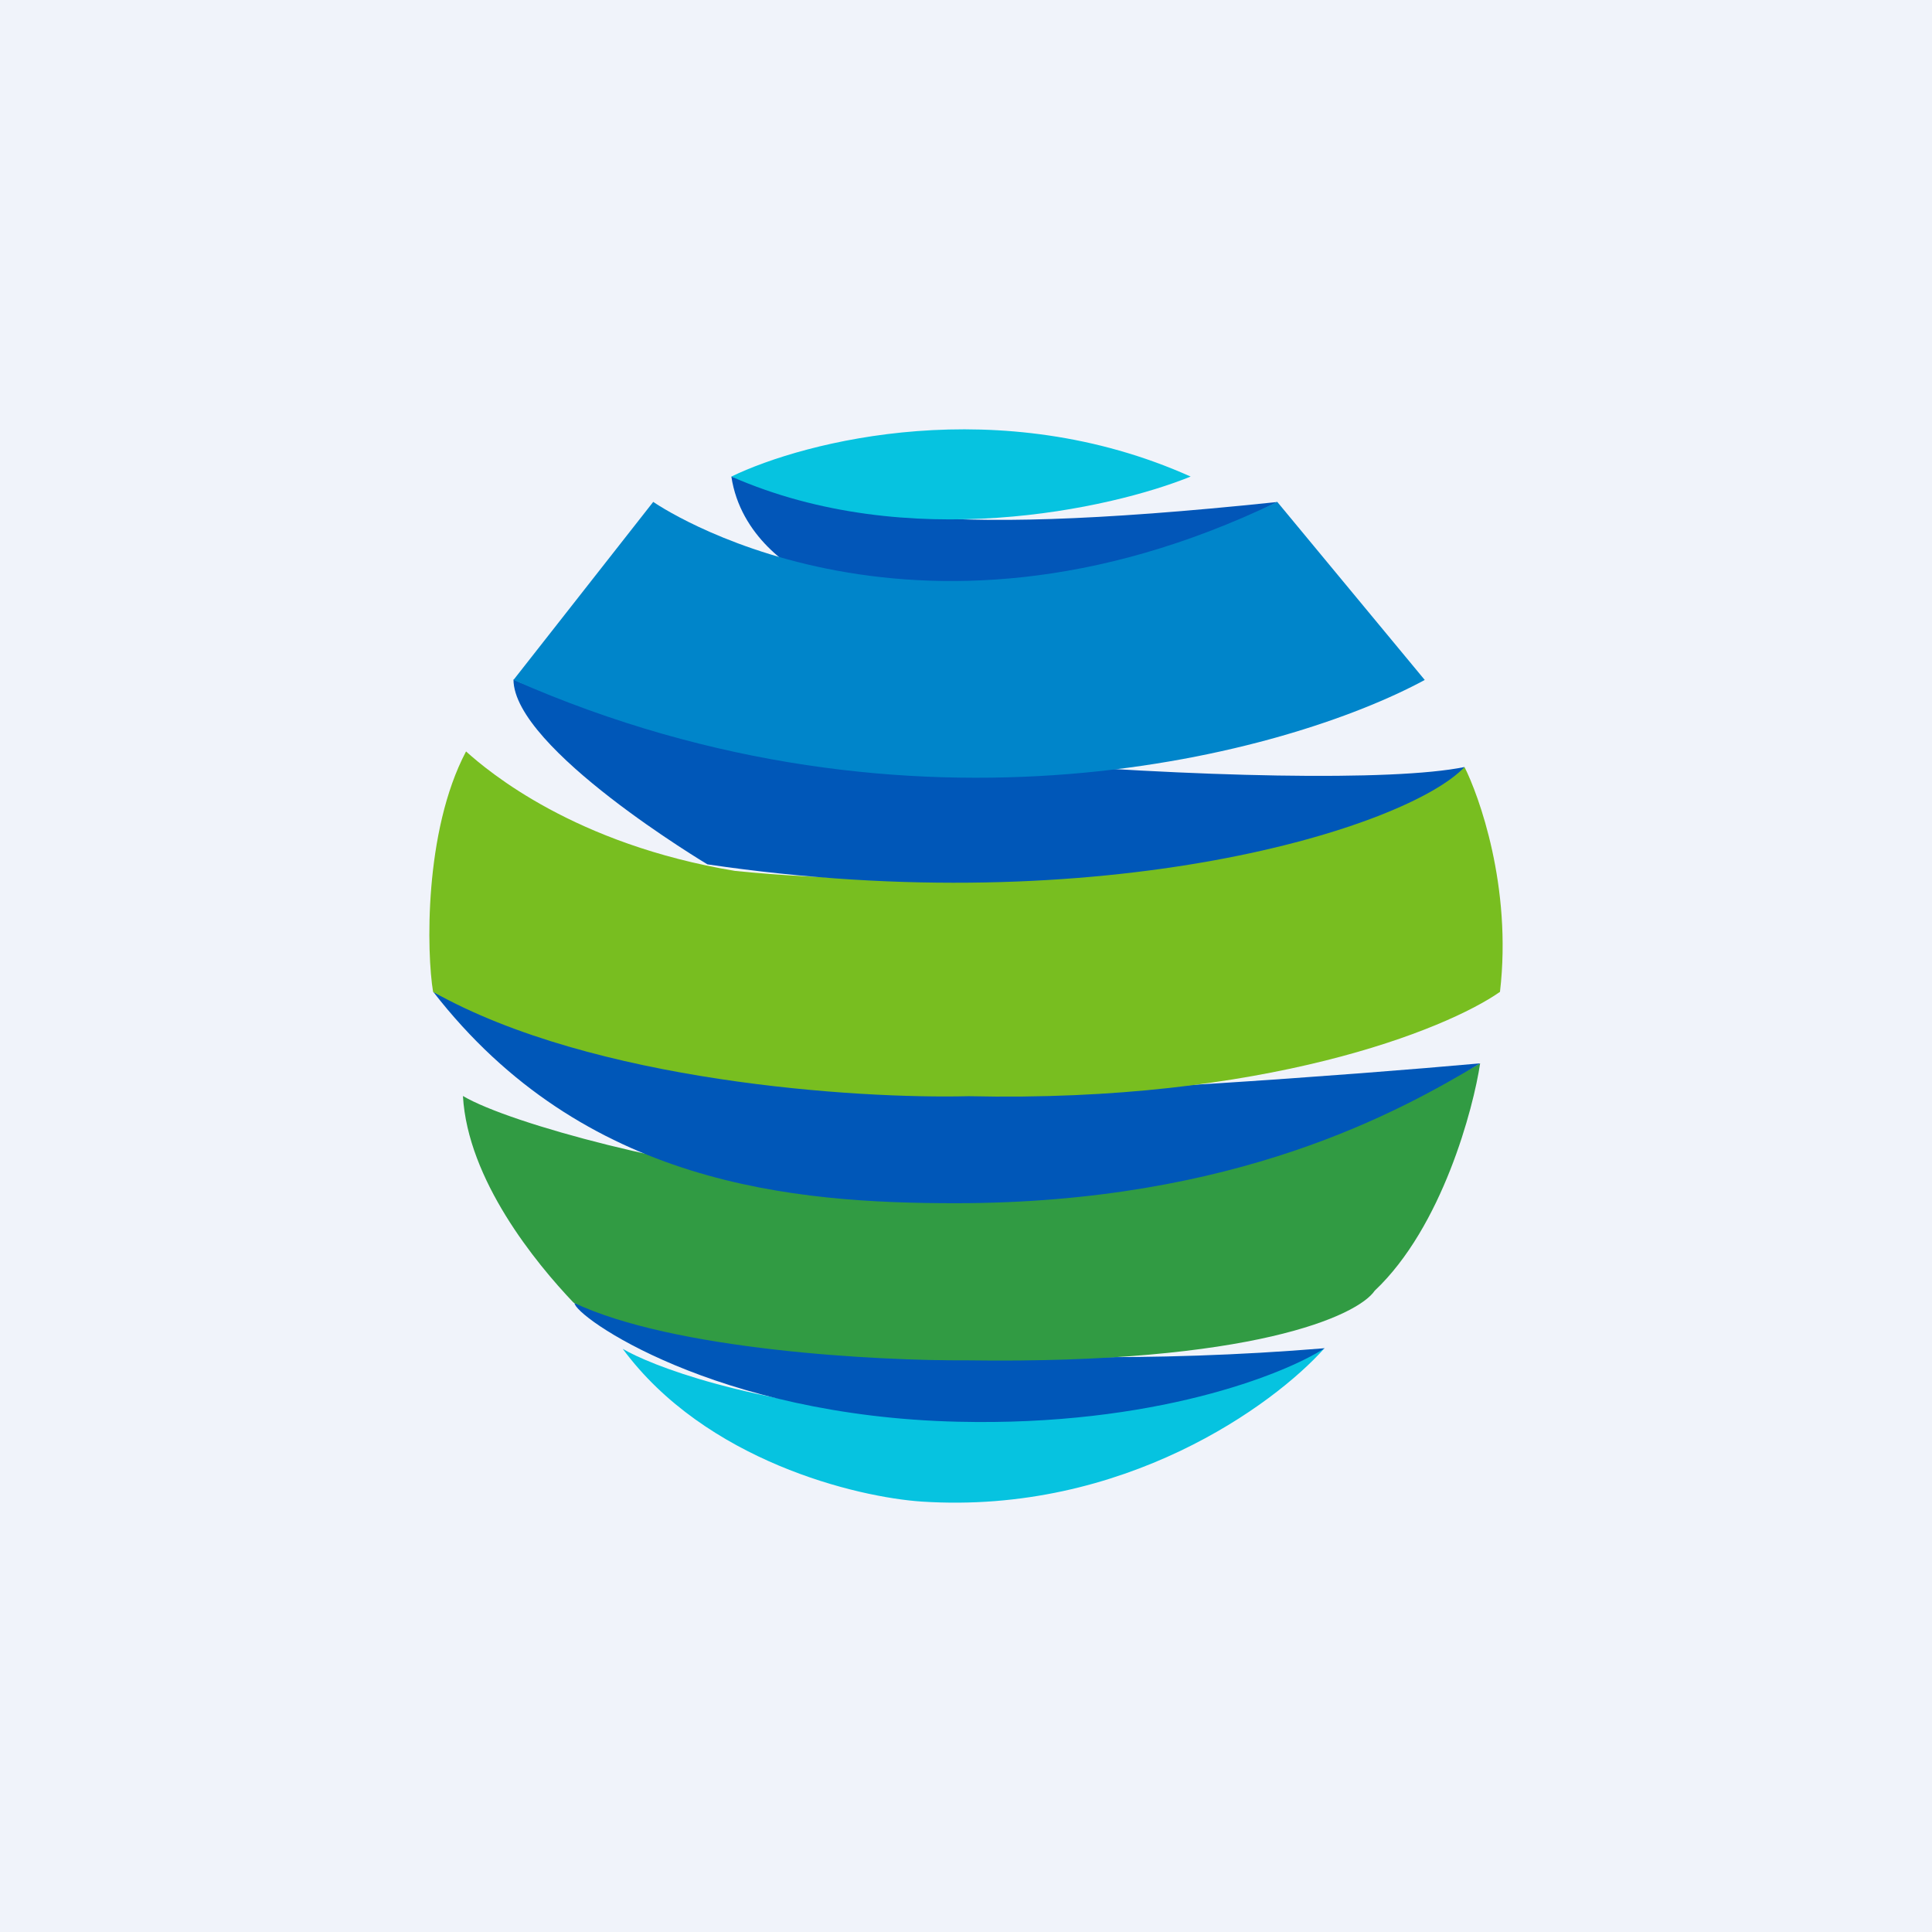 <!-- by TradingView --><svg width="18" height="18" fill="none" xmlns="http://www.w3.org/2000/svg"><path fill="#F0F3FA" d="M0 0h18v18H0z"/><path d="M8.59 13.203c-1.635-.122-2.54-.49-2.788-.636.77 1.043 2.18 1.383 2.788 1.423 1.88.122 3.281-.902 3.749-1.428-.57.249-2.114.763-3.749.64z" fill="#06C3E0"/><path d="M12.342 12.561c-3.225.267-6.007-.17-6.99-.422 0 .123 1.304 1.055 3.576 1.107 1.817.043 3.033-.439 3.414-.685z" fill="#0057B8"/><path d="M12.808 12.025c.63-.594.921-1.706.982-2.118-2.13 1.206-4.9 1.31-6.296 1.074-1.089-.075-2.733-.505-3.181-.77.045.782.677 1.554 1.03 1.925.93.443 2.833.543 3.668.538 2.66.038 3.64-.417 3.797-.649z" fill="#319B43"/><path d="M8.797 10.198c-2.385-.075-4.181-.66-4.761-.958 1.402 1.807 3.364 1.97 4.867 1.97 2.616 0 4.15-.862 4.887-1.303-1.192.108-3.807.3-4.993.291z" fill="#0057B8"/><path d="M6.848 8.114c-1.493-.248-2.294-.923-2.506-1.113-.394.746-.367 1.882-.307 2.24 1.493.84 3.949.998 4.99.972 2.758.062 4.45-.622 4.95-.972.115-.984-.2-1.835-.33-2.094-1.566 1.109-5.156 1.136-6.797.967z" fill="#78BE20"/><path d="M13.645 7.146c-1.332.274-7.428-.167-8.861-.815 0 .643 1.807 1.722 1.807 1.722 3.706.547 6.52-.342 7.054-.907z" fill="#0057B8"/><path d="M11.9 4.677c-3.455.363-4.039.064-5.086-.237.083.555.561.872.79.961 1.76.503 3.572-.346 4.297-.724z" fill="#0256B8"/><path d="M11.9 4.676c-3.441 1.659-5.814 0-5.814 0L4.784 6.335c3.745 1.65 7.22.688 8.49 0L11.9 4.676z" fill="#0085CA"/><path d="M6.814 4.44c.686-.332 2.501-.797 4.279 0-.741.301-2.634.723-4.279 0z" fill="#06C3E0"/></svg>
